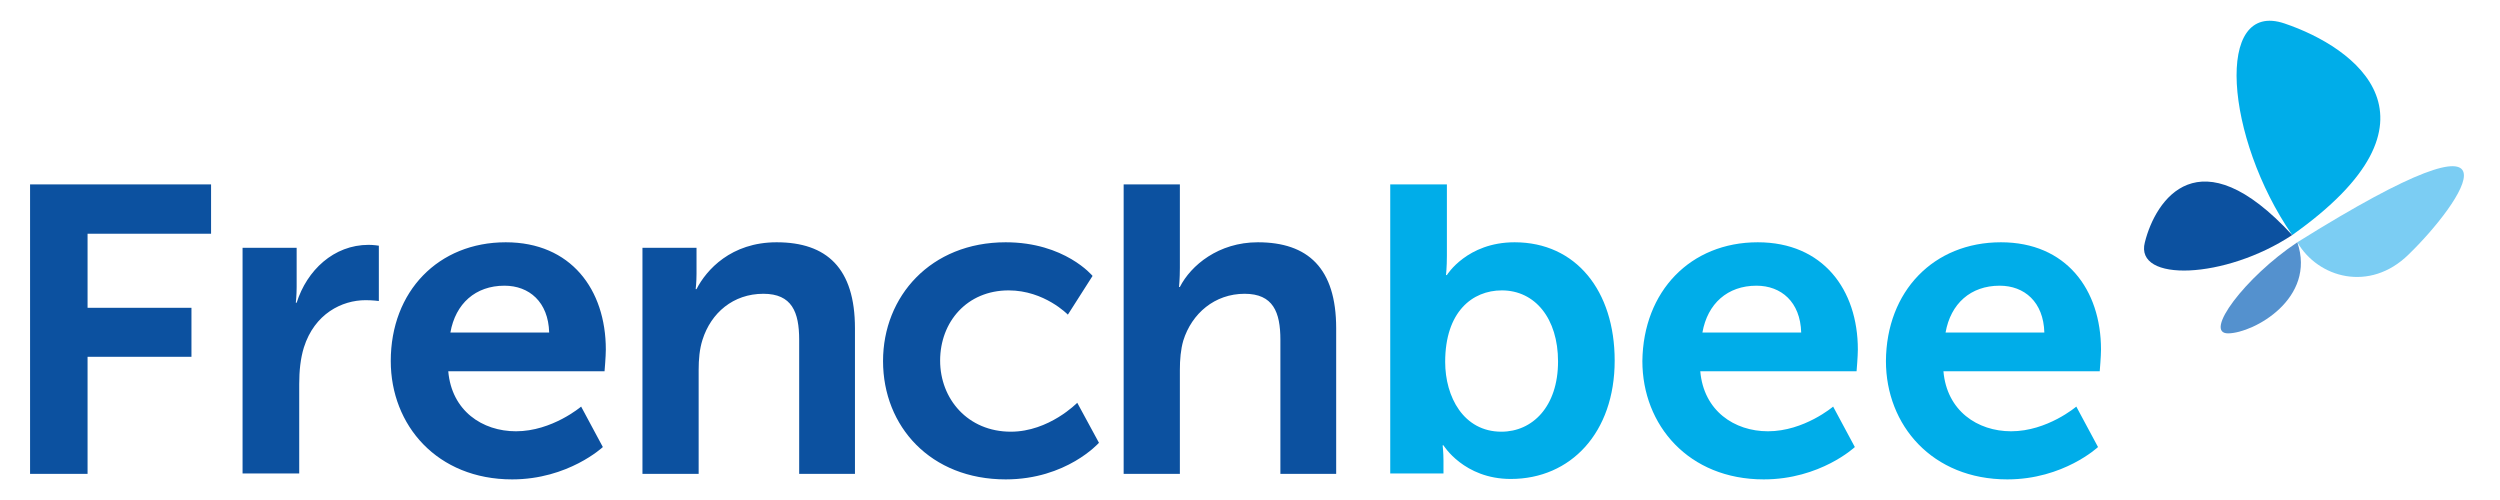 <svg width="115" height="23" viewBox="0 0 115 23" fill="none" xmlns="http://www.w3.org/2000/svg">
<g clip-path="url(#clip0_7_527)">
<path d="M1.383 8.482V21.797H4.028V16.412H8.807V14.16H4.028V10.753H9.709V8.482H1.383ZM51.688 8.482V21.797H54.274V17.019C54.274 16.53 54.313 16.08 54.431 15.668C54.823 14.415 55.881 13.514 57.252 13.514C58.564 13.514 58.898 14.356 58.898 15.629V21.797H61.464V15.101C61.464 12.34 60.171 11.145 57.859 11.145C56.057 11.145 54.783 12.202 54.274 13.201H54.235C54.235 13.201 54.274 12.829 54.274 12.32V8.482H51.688ZM23.265 11.145C20.169 11.145 17.975 13.397 17.975 16.608C17.975 19.565 20.111 22.052 23.558 22.052C26.144 22.052 27.731 20.564 27.731 20.564L26.732 18.703C26.732 18.703 25.4 19.839 23.735 19.839C22.187 19.839 20.777 18.899 20.62 17.078H27.809C27.809 17.078 27.868 16.393 27.868 16.079C27.868 13.319 26.262 11.145 23.265 11.145ZM35.723 11.145C33.627 11.145 32.491 12.418 32.04 13.299H32.001C32.001 13.299 32.04 12.986 32.04 12.594V11.4H29.553V21.797H32.138V17.019C32.138 16.53 32.178 16.06 32.315 15.629C32.706 14.395 33.725 13.514 35.116 13.514C36.428 13.514 36.762 14.356 36.762 15.629V21.797H39.328V15.101C39.328 12.34 38.035 11.145 35.723 11.145ZM46.262 11.145C42.815 11.145 40.62 13.632 40.62 16.608C40.62 19.624 42.815 22.052 46.262 22.052C49.064 22.052 50.552 20.368 50.552 20.368L49.553 18.527C49.553 18.527 48.26 19.858 46.497 19.858C44.519 19.858 43.246 18.351 43.246 16.589C43.246 14.807 44.48 13.358 46.399 13.358C48.045 13.358 49.122 14.474 49.122 14.474L50.258 12.692C50.258 12.692 48.985 11.145 46.262 11.145ZM16.956 11.263C15.35 11.263 14.116 12.438 13.646 13.926H13.607C13.607 13.926 13.646 13.592 13.646 13.201V11.4H11.158V21.778H13.764V17.666C13.764 17.058 13.822 16.491 13.979 15.982C14.469 14.435 15.723 13.808 16.82 13.808C17.153 13.808 17.427 13.847 17.427 13.847V11.302C17.427 11.302 17.192 11.263 16.956 11.263ZM23.206 13.142C24.342 13.142 25.223 13.886 25.262 15.296H20.718C20.953 13.965 21.873 13.142 23.206 13.142Z" fill="#0C51A0"/>
<path d="M63.951 8.482V21.778H66.4V21.19C66.4 20.799 66.361 20.485 66.361 20.485H66.4C66.4 20.485 67.341 22.032 69.495 22.032C72.257 22.032 74.275 19.898 74.275 16.589C74.275 13.377 72.493 11.145 69.672 11.145C67.478 11.145 66.557 12.653 66.557 12.653H66.517C66.517 12.653 66.557 12.281 66.557 11.772V8.482H63.971H63.951ZM80.857 11.145C77.762 11.145 75.588 13.397 75.549 16.608C75.549 19.565 77.684 22.052 81.131 22.052C83.737 22.052 85.323 20.564 85.323 20.564L84.324 18.703C84.324 18.703 82.992 19.839 81.327 19.839C79.78 19.839 78.369 18.899 78.213 17.078H85.402C85.402 17.078 85.461 16.393 85.461 16.079C85.461 13.319 83.854 11.145 80.857 11.145ZM92.043 11.145C88.947 11.145 86.773 13.397 86.753 16.608C86.753 19.565 88.889 22.052 92.336 22.052C94.922 22.052 96.509 20.564 96.509 20.564L95.51 18.703C95.51 18.703 94.178 19.839 92.513 19.839C90.965 19.839 89.555 18.899 89.398 17.078H96.587C96.587 17.078 96.646 16.393 96.646 16.079C96.646 13.319 95.04 11.145 92.043 11.145ZM80.798 13.142C81.934 13.142 82.816 13.886 82.855 15.296H78.311C78.546 13.965 79.466 13.142 80.798 13.142ZM91.984 13.142C93.12 13.142 94.001 13.886 94.04 15.296H89.496C89.731 13.965 90.651 13.142 91.984 13.142ZM69.084 13.358C70.612 13.358 71.67 14.65 71.67 16.628C71.67 18.703 70.494 19.858 69.064 19.858C67.321 19.858 66.478 18.253 66.478 16.648C66.478 14.337 67.732 13.358 69.084 13.358Z" fill="#00ADE9"/>
<path d="M105.442 10.812C102.347 6.328 101.857 -0.016 105.089 1.08C108.341 2.177 112.944 5.506 105.442 10.812Z" fill="#00ADE9"/>
<path d="M105.441 10.812C102.366 12.849 98.174 13.005 98.664 11.145C99.153 9.187 101.151 6.152 105.441 10.812Z" fill="#0C51A0"/>
<path d="M105.677 11.145C106.636 12.79 109.007 13.456 110.789 11.713C113.238 9.344 116.803 4.194 105.677 11.145Z" fill="#7BCDF3"/>
<path d="M105.677 11.145C103.267 12.751 101.328 15.355 102.503 15.335C103.678 15.316 106.558 13.73 105.677 11.145Z" fill="#5491CE"/>
</g>
<defs>
<clipPath id="clip0_7_527">
<rect width="113.409" height="22.362" fill="white" transform="translate(0.657 0.322)"/>
</clipPath>
</defs>
</svg>
